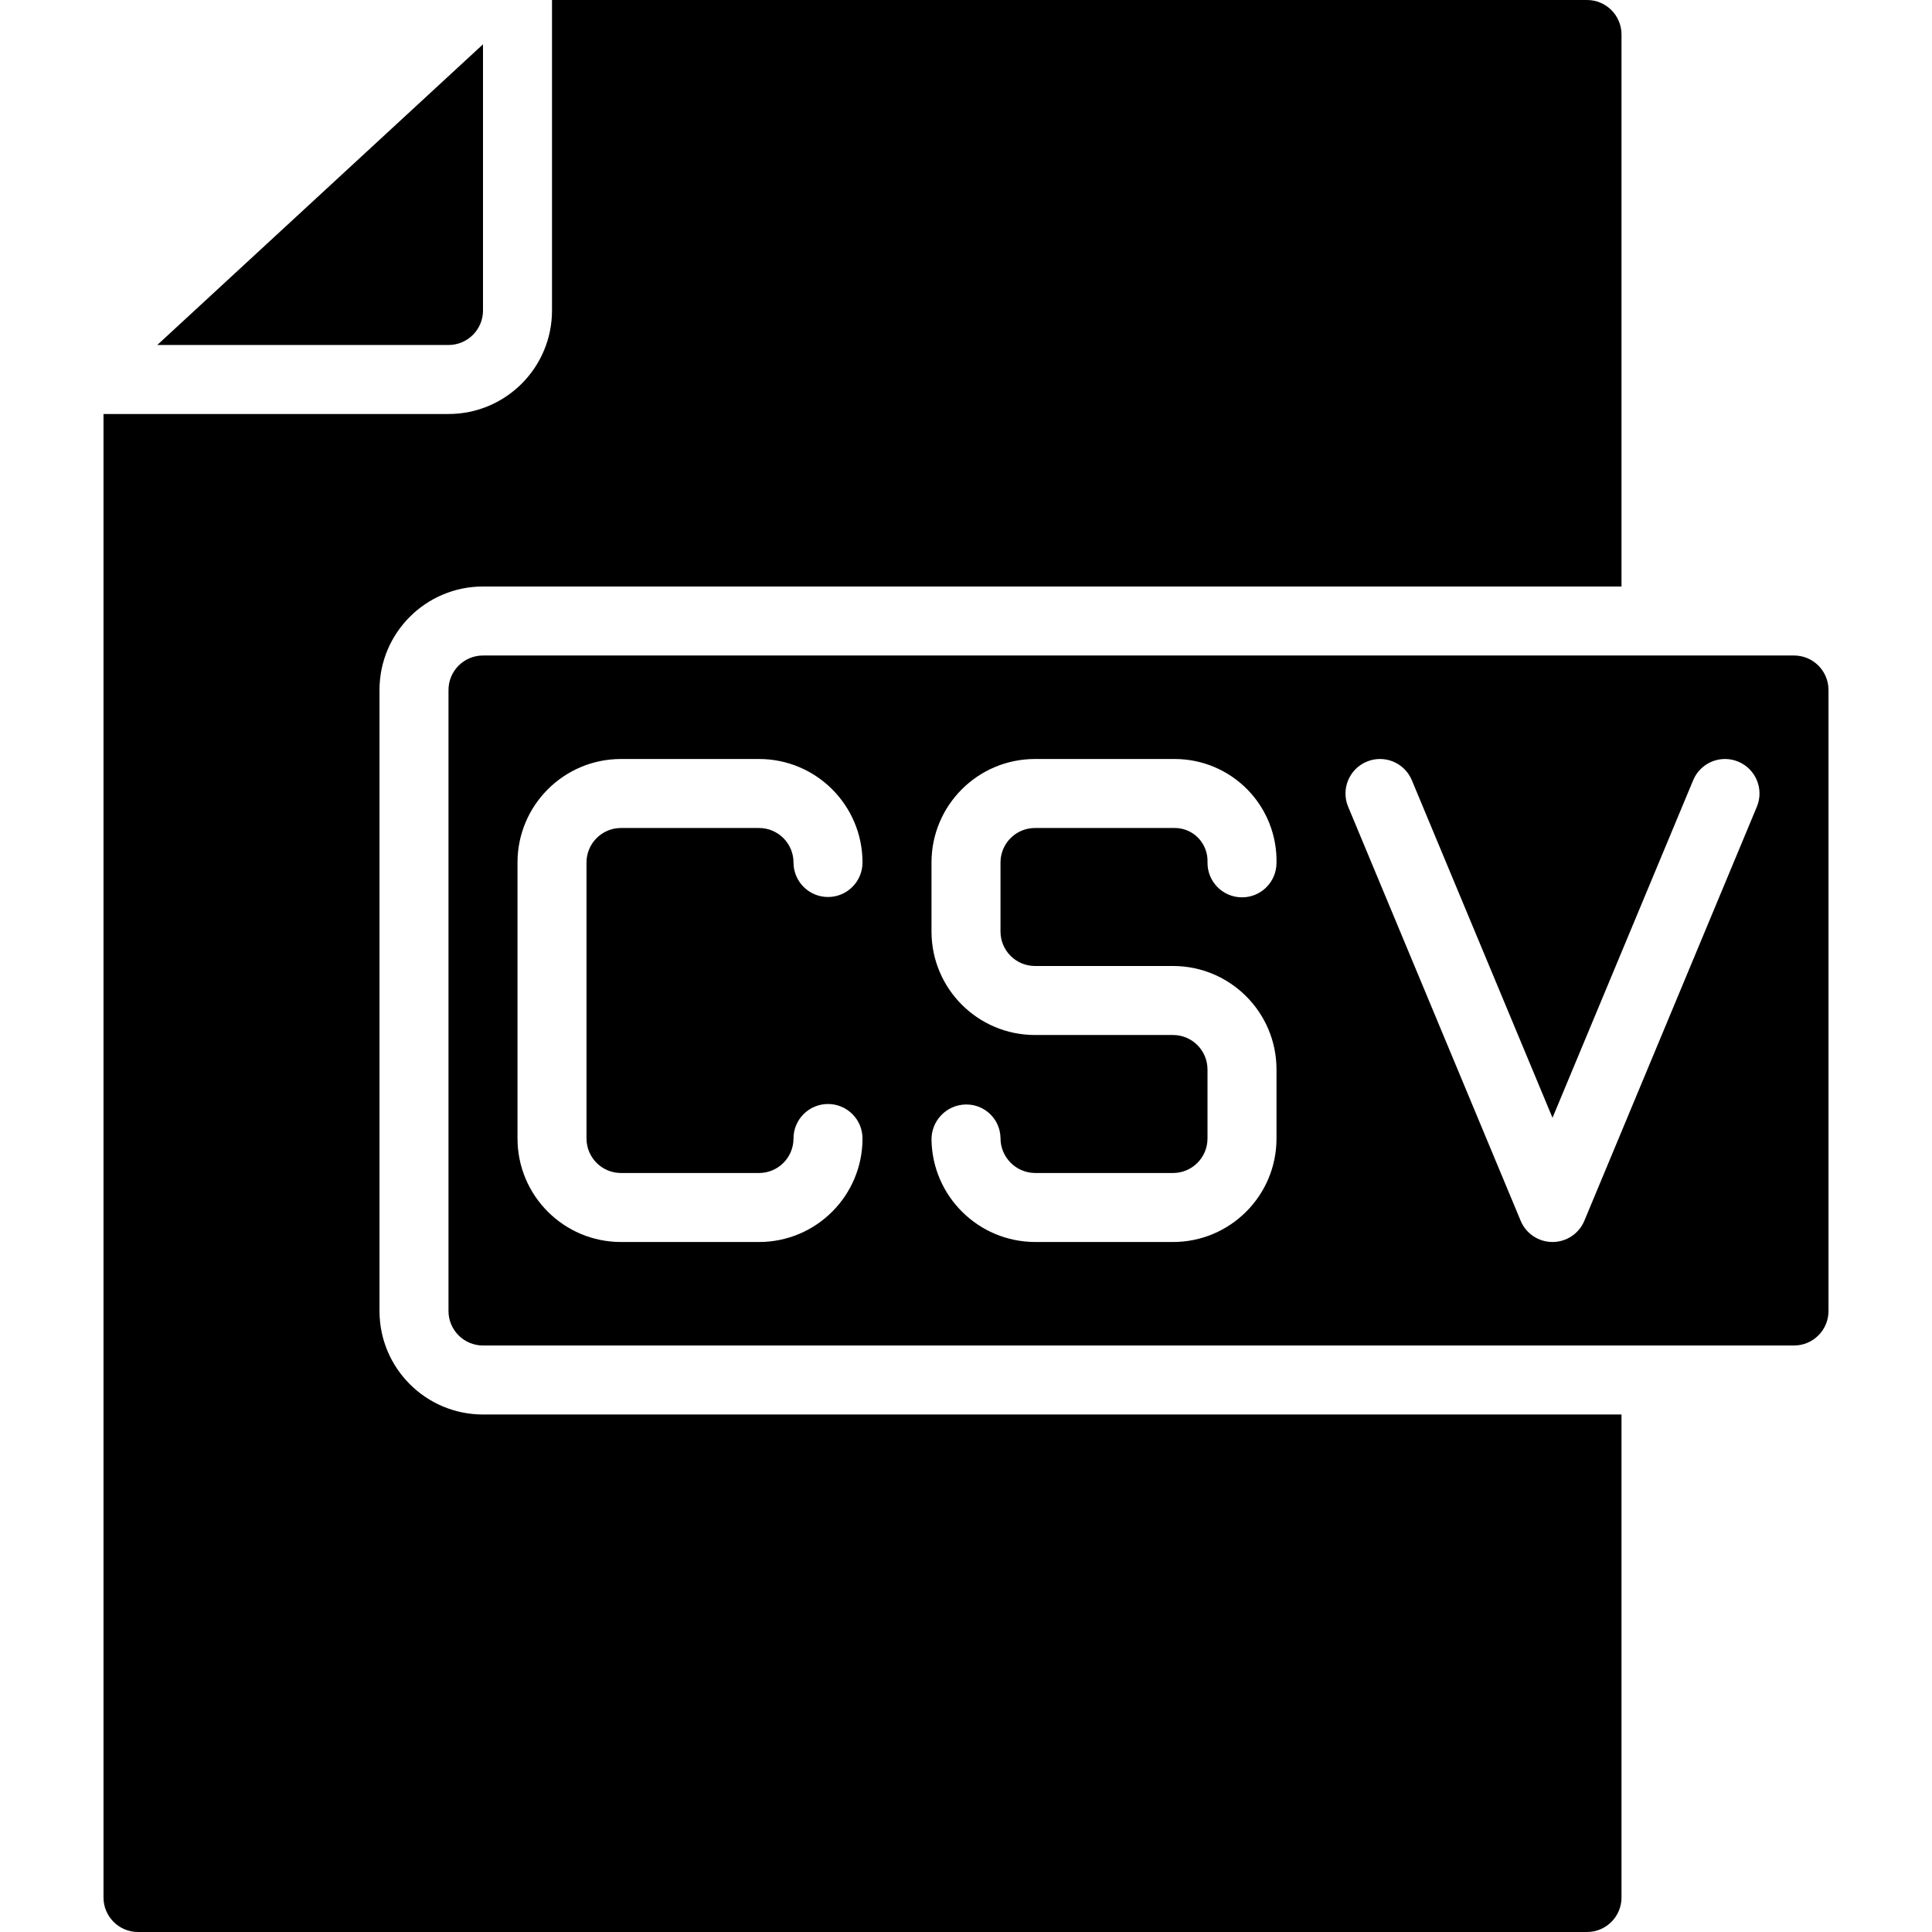 <svg height="448pt" viewBox="-24 0 448 448" width="448pt" xmlns="http://www.w3.org/2000/svg"><path d="m400 304v-144c0-4.418-3.582-8-8-8h-304c-4.418 0-8 3.582-8 8v144c0 4.418 3.582 8 8 8h304c4.418 0 8-3.582 8-8zm-280-32h32c4.418 0 8-3.582 8-8s3.582-8 8-8 8 3.582 8 8c0 13.254-10.746 24-24 24h-32c-13.254 0-24-10.746-24-24v-64c0-13.254 10.746-24 24-24h32c13.254 0 24 10.746 24 24 0 4.418-3.582 8-8 8s-8-3.582-8-8-3.582-8-8-8h-32c-4.418 0-8 3.582-8 8v64c0 4.418 3.582 8 8 8zm152-8c0 13.254-10.746 24-24 24h-32c-13.113-.047-23.781-10.574-24-23.688-.059-4.426 3.449-8.078 7.871-8.199h.129c4.34-.055 7.914 3.402 8 7.742-.035 4.457 3.543 8.102 8 8.145h32c4.418 0 8-3.582 8-8v-16c0-4.418-3.582-8-8-8h-32c-13.254 0-24-10.746-24-24v-16c0-13.254 10.746-24 24-24h32.406c6.355.004 12.441 2.566 16.883 7.113 4.441 4.547 6.859 10.691 6.711 17.047-.043 4.418-3.66 7.965-8.078 7.918-4.422-.043-7.965-3.66-7.922-8.078.098-2.121-.684-4.188-2.16-5.711-1.426-1.469-3.387-2.293-5.434-2.289h-32.406c-4.418 0-8 3.582-8 8v16c0 4.418 3.582 8 8 8h32c13.254 0 24 10.746 24 24zm111.383-76.922-40 96c-1.242 2.98-4.152 4.922-7.383 4.922s-6.141-1.941-7.383-4.922l-40-96c-1.703-4.078.227-8.762 4.305-10.461 4.078-1.703 8.762.227 10.461 4.305l32.617 78.277 32.617-78.277c1.699-4.078 6.383-6.008 10.461-4.305 4.078 1.699 6.008 6.383 4.305 10.461zm0 0"/><path d="m88 72v-61.727l-75.535 69.727h67.535c4.418 0 8-3.582 8-8zm0 0"/><path d="m0 440c0 4.418 3.582 8 8 8h336c4.418 0 8-3.582 8-8v-112h-264c-13.254 0-24-10.746-24-24v-144c0-13.254 10.746-24 24-24h264v-128c0-4.418-3.582-8-8-8h-240v72c0 13.254-10.746 24-24 24h-80zm0 0"/></svg>